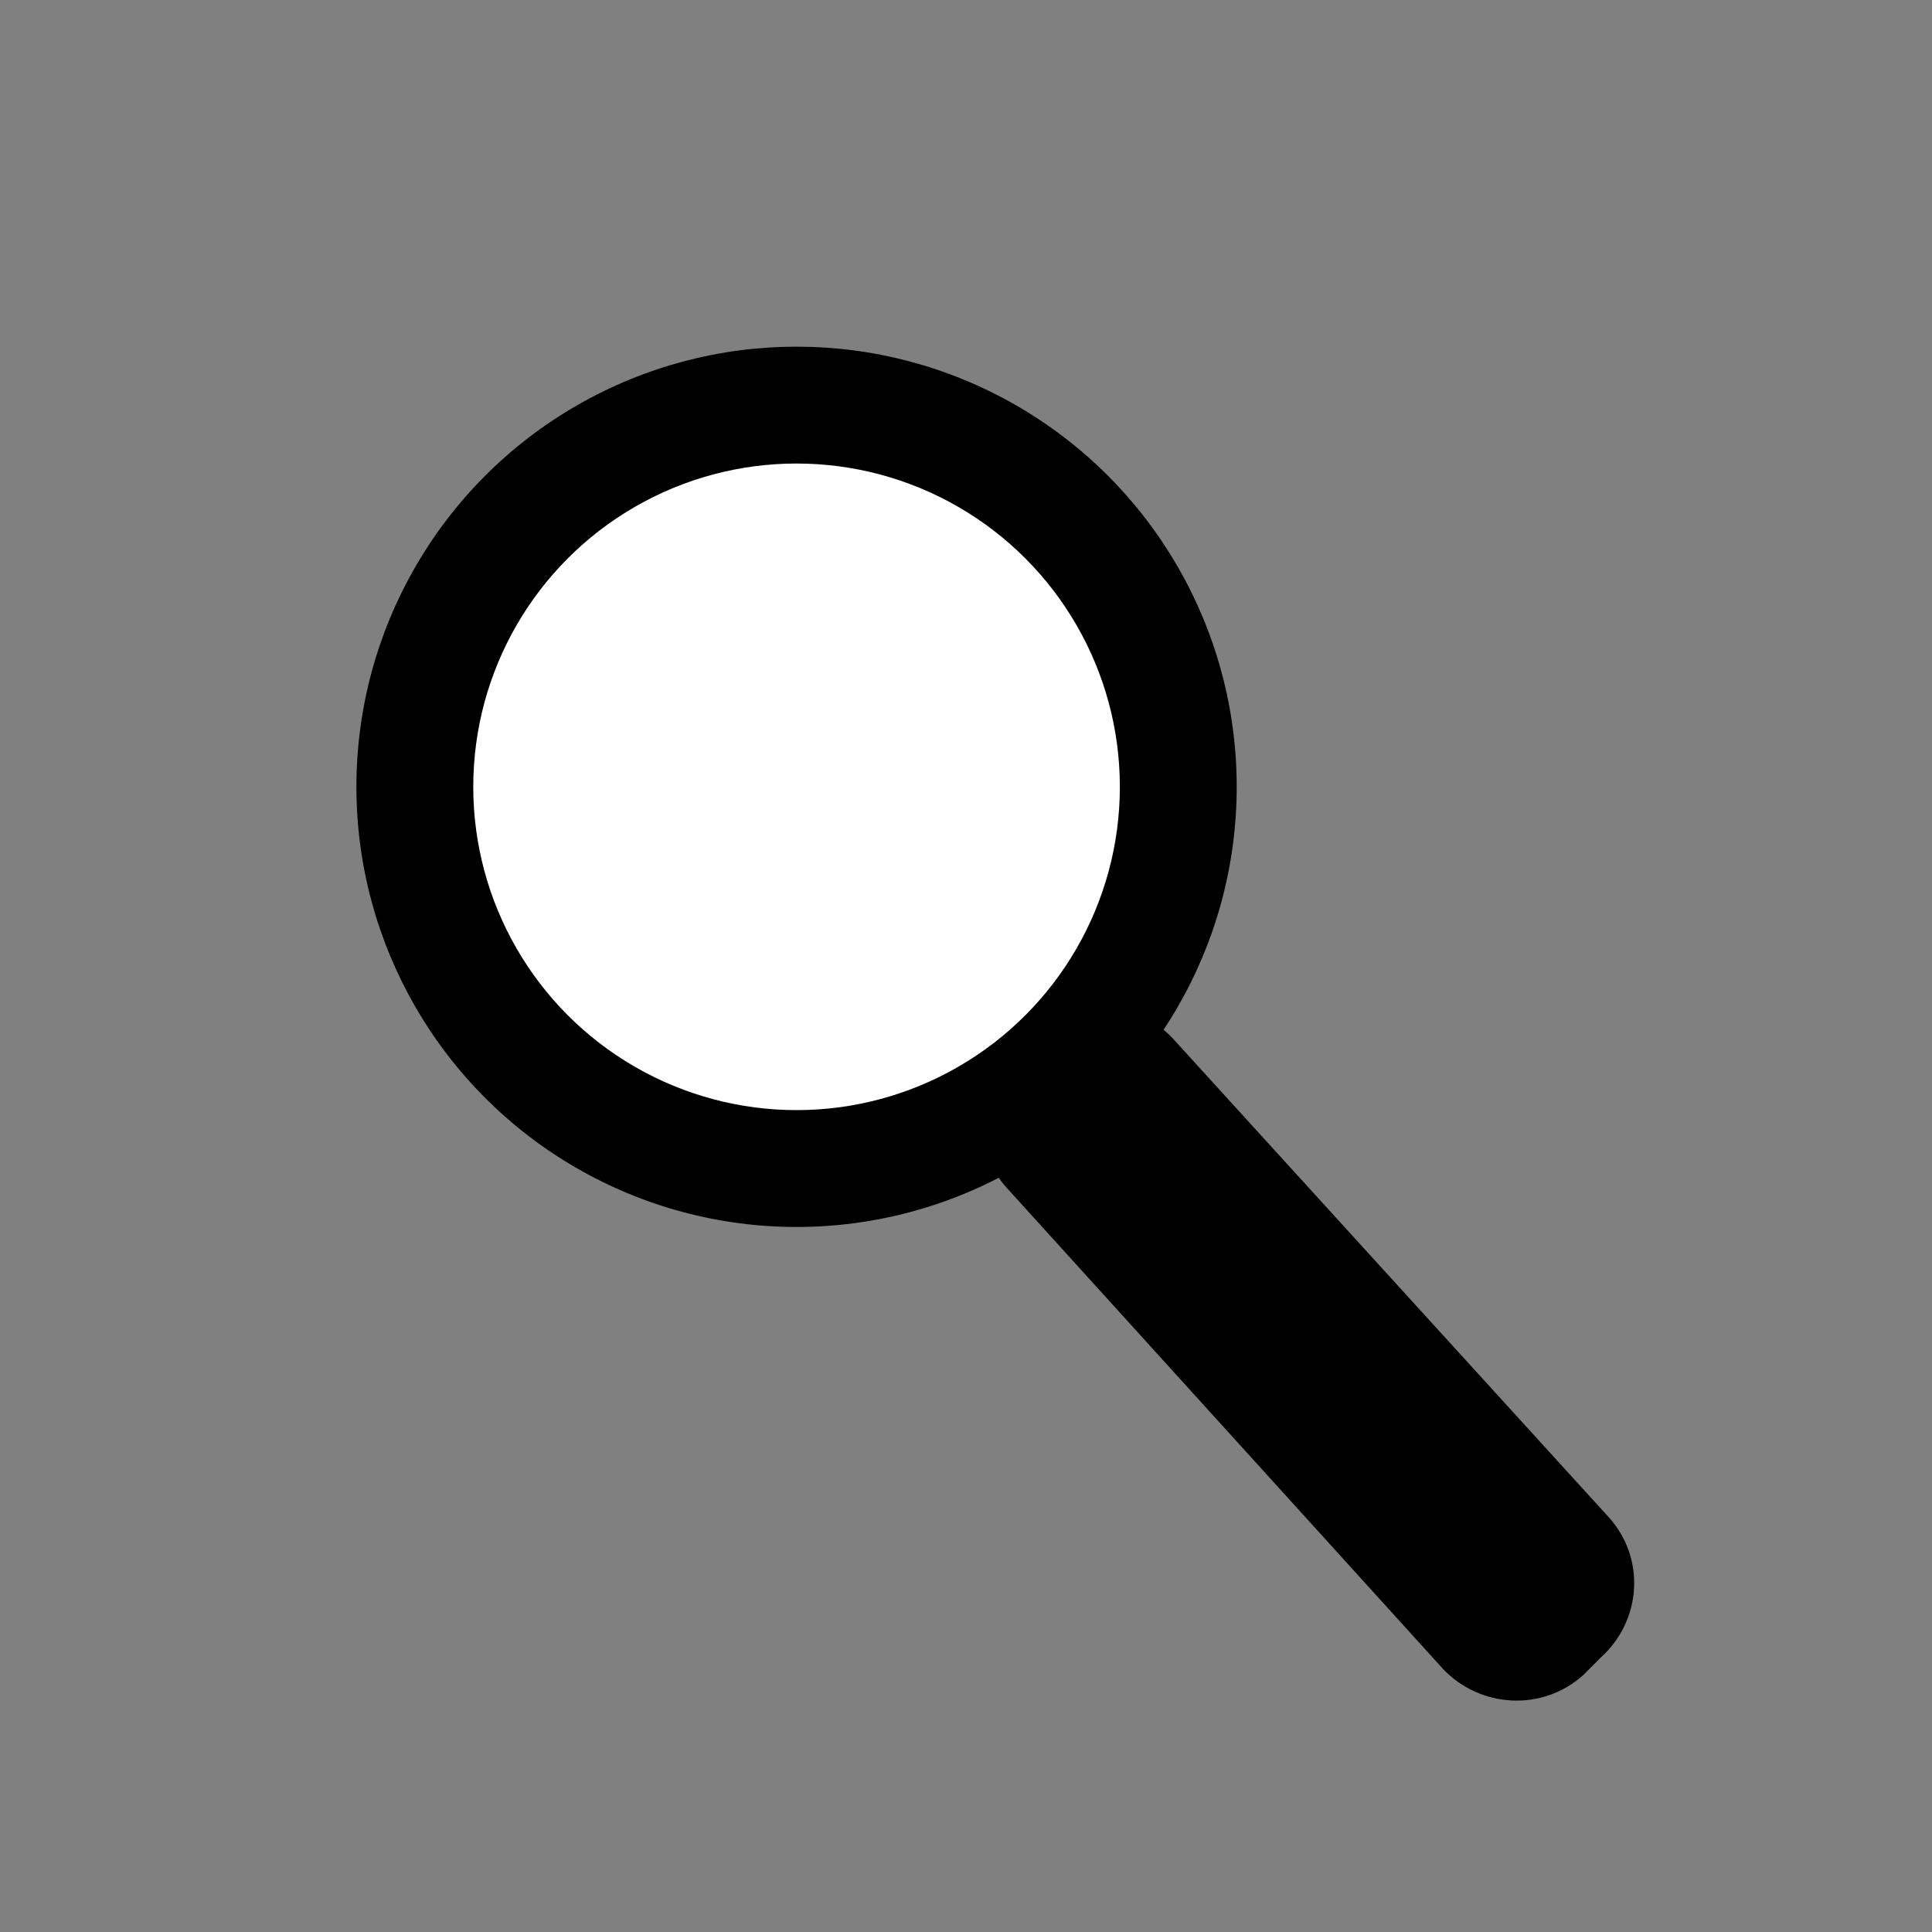 <?xml version="1.0" encoding="utf-8"?>
<!-- Generator: Adobe Illustrator 19.0.0, SVG Export Plug-In . SVG Version: 6.00 Build 0)  -->
<svg version="1.1" id="Calque_1" xmlns="http://www.w3.org/2000/svg" xmlns:xlink="http://www.w3.org/1999/xlink" x="0px" y="0px"
	 viewBox="0 0 99.2 99.2" style="enable-background:new 0 0 99.2 99.2;" xml:space="preserve">
<rect x="0" y="0" width="99.2" height="99.2" fill="#808080" stroke="none"/>
<style type="text/css">
	.st0{fill:#FFFFFF;}
</style>
<circle id="XMLID_1_" cx="40.9" cy="40.4" r="22.6"/>
<circle id="XMLID_2_" class="st0" cx="40.9" cy="40.4" r="16.6"/>
<path id="XMLID_3_" d="M82.2,85.1L81.3,86c-2.1,1.9-5.3,1.7-7.2-0.3L51.7,61c-1.9-2.1-1.7-5.3,0.3-7.2L53,53
	c2.1-1.9,5.3-1.7,7.2,0.3l22.4,24.6C84.5,80,84.3,83.2,82.2,85.1z"/>
</svg>
